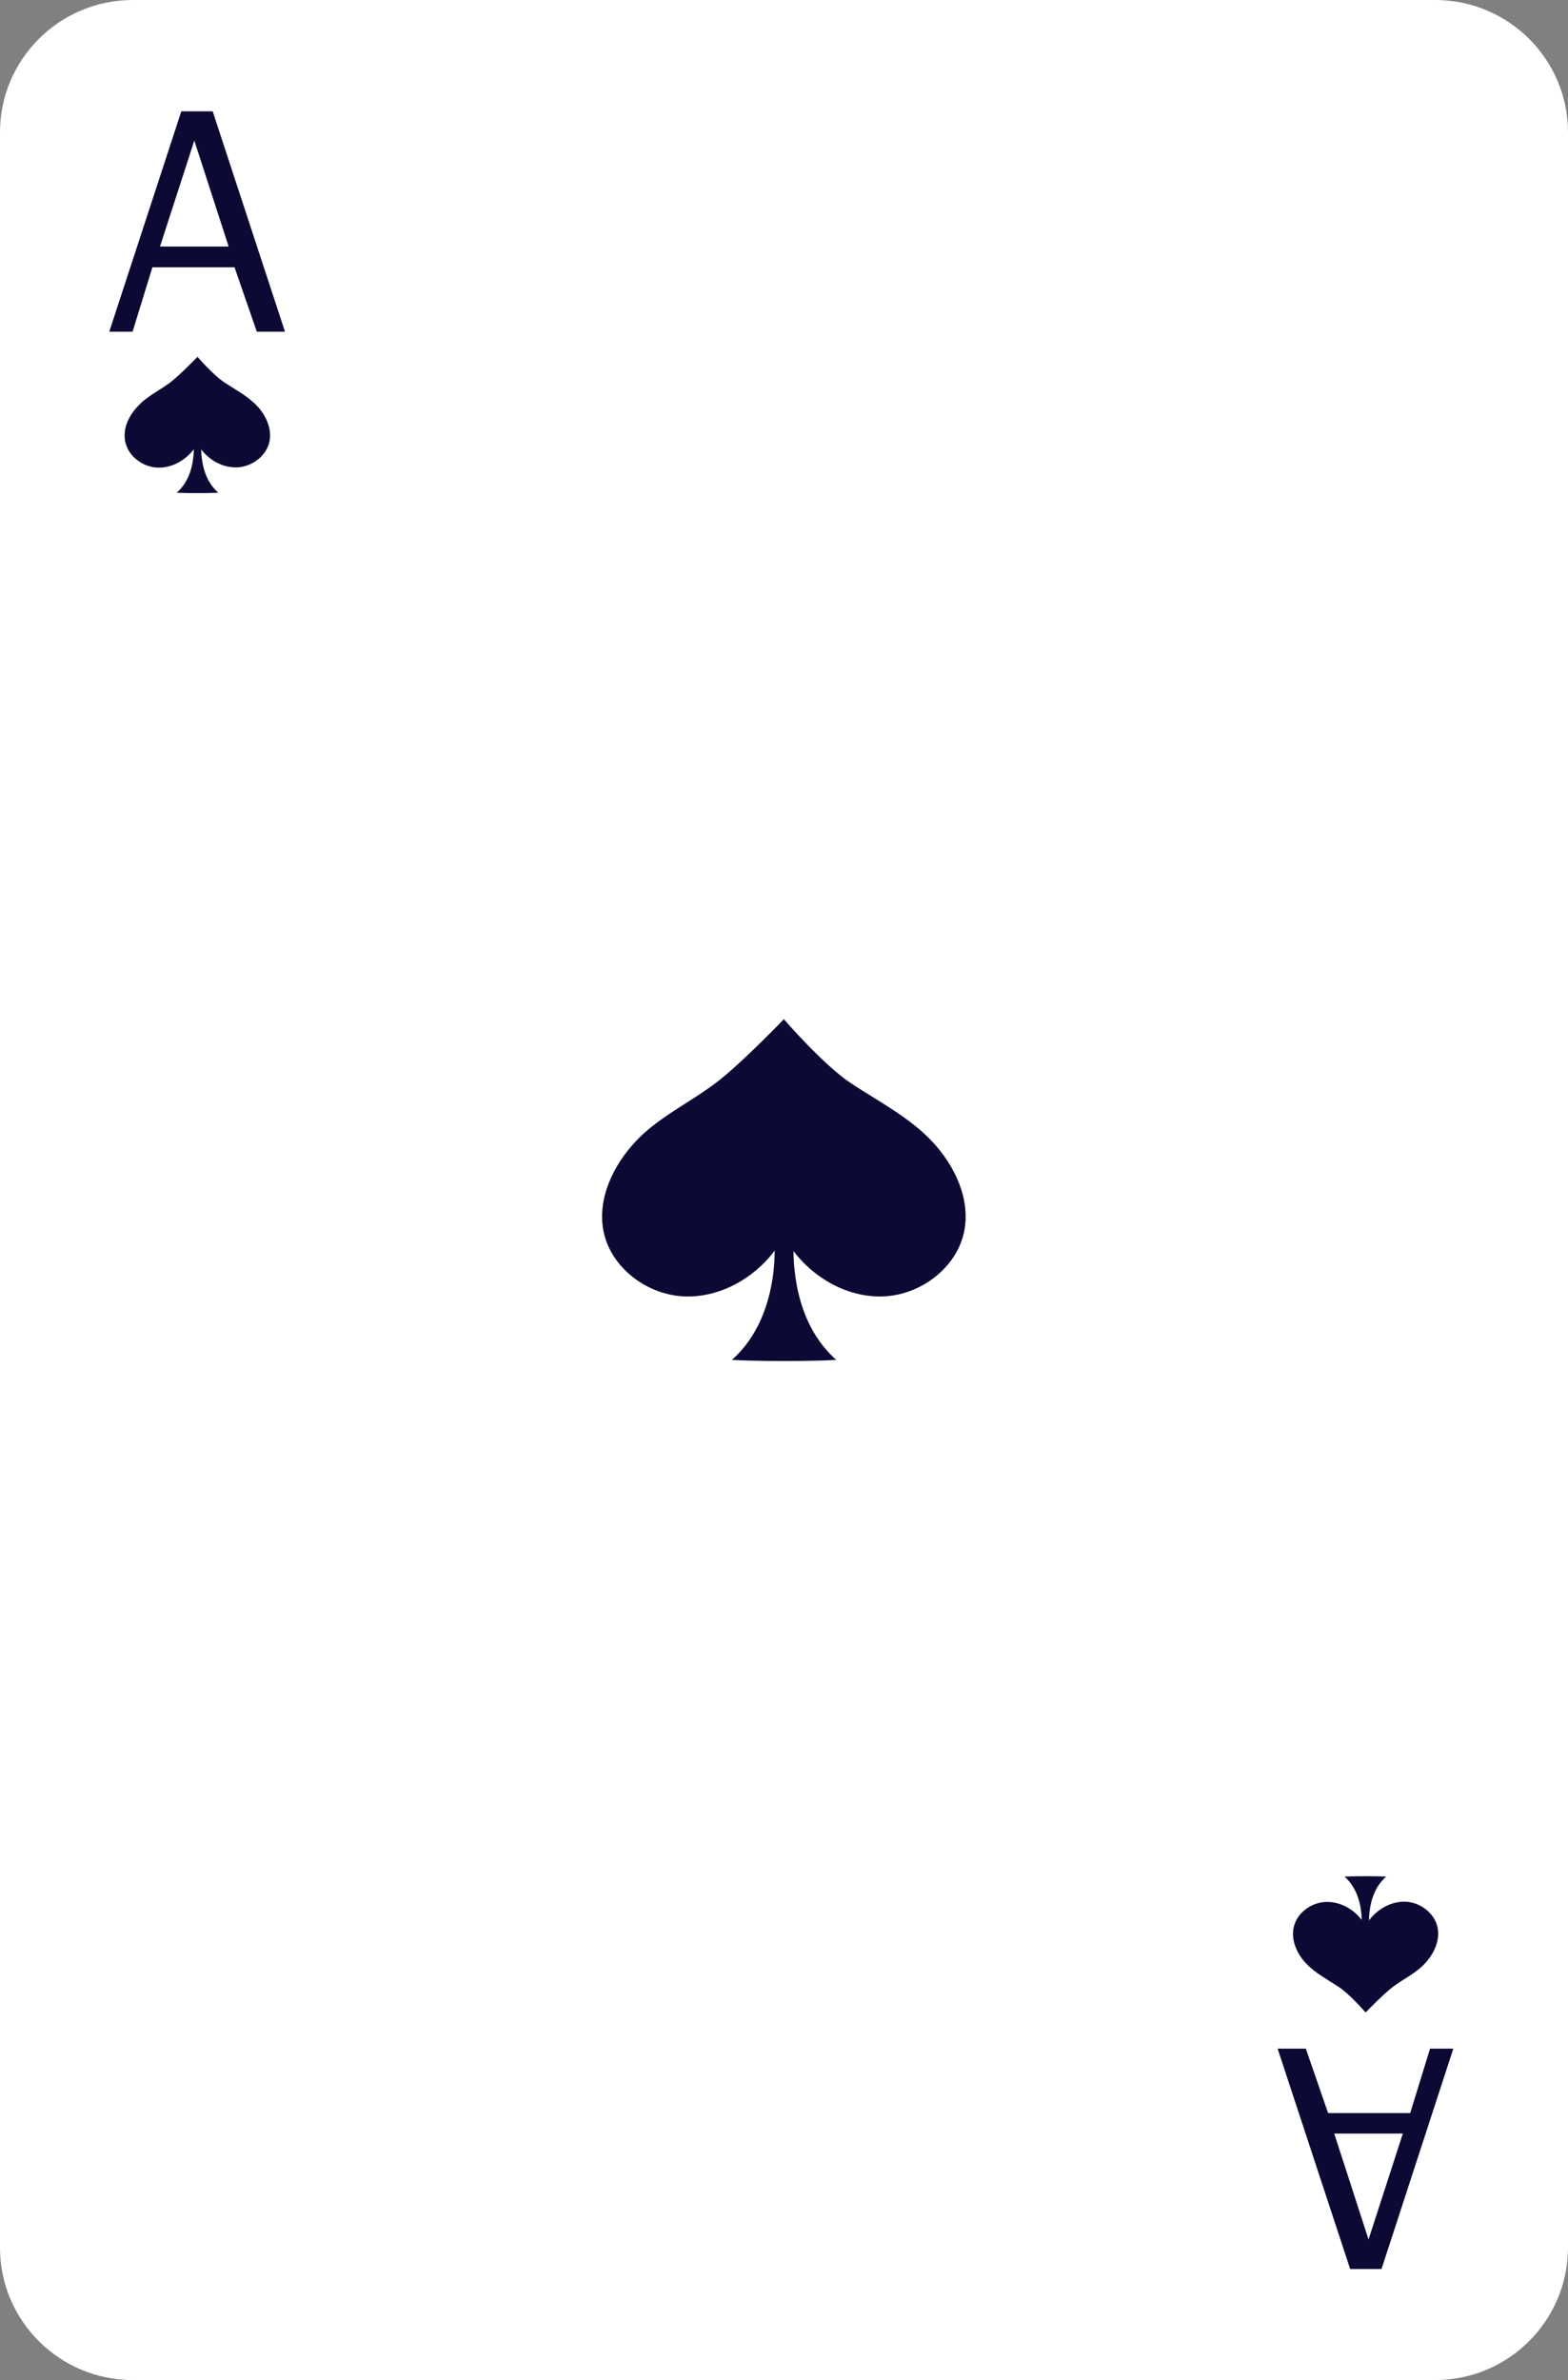 <svg width="58" height="88" viewBox="0 0 58 88" fill="none" xmlns="http://www.w3.org/2000/svg">
<rect x="0" y="0" width="58" height="88" fill="#808080" stroke="none"/>
<path d="M53.087 88H4.913C2.203 88 0 85.807 0 83.109V4.891C0 2.193 2.203 0 4.913 0H53.087C55.797 0 58 2.193 58 4.891V83.109C57.991 85.807 55.797 88 53.087 88Z" fill="white"/>
<path d="M50.314 71.64C50.314 71.496 50.377 71.288 50.368 71.144C50.368 70.999 50.368 70.846 50.35 70.701C50.296 70.196 50.114 69.727 49.734 69.384C50.078 69.366 50.93 69.366 51.275 69.384C50.894 69.718 50.712 70.196 50.658 70.701C50.64 70.846 50.64 70.999 50.64 71.144C50.64 71.288 50.694 71.496 50.694 71.64H50.314Z" fill="#0C0A35"/>
<path d="M50.441 71.089C50.142 70.629 49.607 70.304 49.045 70.322C48.492 70.34 47.948 70.746 47.848 71.288C47.758 71.766 47.984 72.254 48.32 72.605C48.655 72.957 49.108 73.192 49.516 73.463C49.933 73.733 50.513 74.41 50.513 74.41C50.513 74.41 51.148 73.751 51.51 73.472C51.9 73.174 52.38 72.957 52.707 72.596C53.042 72.244 53.269 71.748 53.178 71.279C53.069 70.737 52.535 70.331 51.982 70.313C51.429 70.295 50.894 70.62 50.586 71.08H50.441V71.089Z" fill="#0C0A35"/>
<path d="M47.259 75.746H48.302L49.126 78.128H52.163L52.897 75.746H53.758L51.102 83.894H49.942L47.259 75.746ZM49.353 78.886L50.622 82.802L51.891 78.886H49.353Z" fill="#0C0A35"/>
<path d="M7.496 15.963C7.496 16.108 7.432 16.315 7.441 16.459C7.441 16.604 7.441 16.757 7.46 16.901C7.514 17.407 7.695 17.885 8.076 18.219C7.731 18.237 6.879 18.237 6.535 18.219C6.916 17.885 7.097 17.407 7.151 16.901C7.17 16.757 7.17 16.604 7.17 16.459C7.17 16.315 7.115 16.108 7.115 15.963H7.496Z" fill="#0C0A35"/>
<path d="M7.369 16.514C7.668 16.974 8.203 17.299 8.765 17.281C9.318 17.262 9.862 16.856 9.97 16.315C10.061 15.837 9.834 15.35 9.499 14.998C9.164 14.646 8.71 14.411 8.303 14.14C7.886 13.87 7.306 13.193 7.306 13.193C7.306 13.193 6.671 13.851 6.309 14.131C5.919 14.429 5.438 14.646 5.112 15.007C4.768 15.358 4.532 15.846 4.632 16.324C4.74 16.866 5.275 17.271 5.837 17.29C6.39 17.308 6.925 16.983 7.233 16.523H7.369V16.514Z" fill="#0C0A35"/>
<path d="M29.494 44.623C29.494 44.993 29.349 45.507 29.349 45.877C29.349 46.247 29.349 46.617 29.394 46.987C29.53 48.241 29.983 49.441 30.935 50.281C30.083 50.335 27.926 50.335 27.074 50.281C28.017 49.441 28.47 48.241 28.615 46.987C28.651 46.617 28.66 46.247 28.66 45.877C28.66 45.507 28.515 44.993 28.515 44.623H29.494Z" fill="#0C0A35"/>
<path d="M29.177 46.012C29.938 47.167 31.27 47.98 32.657 47.934C34.044 47.889 35.395 46.879 35.666 45.525C35.902 44.334 35.322 43.107 34.488 42.213C33.654 41.32 32.512 40.733 31.497 40.066C30.455 39.38 28.995 37.683 28.995 37.683C28.995 37.683 27.4 39.344 26.503 40.02C25.533 40.761 24.328 41.32 23.503 42.213C22.669 43.107 22.089 44.334 22.324 45.525C22.596 46.879 23.947 47.889 25.334 47.934C26.72 47.98 28.062 47.167 28.814 46.012H29.177Z" fill="#0C0A35"/>
<path d="M10.541 12.263H9.499L8.674 9.881H5.638L4.904 12.263H4.042L6.707 4.115H7.867L10.541 12.263ZM8.457 9.114L7.188 5.198L5.919 9.114H8.457Z" fill="#0C0A35"/>
</svg>
